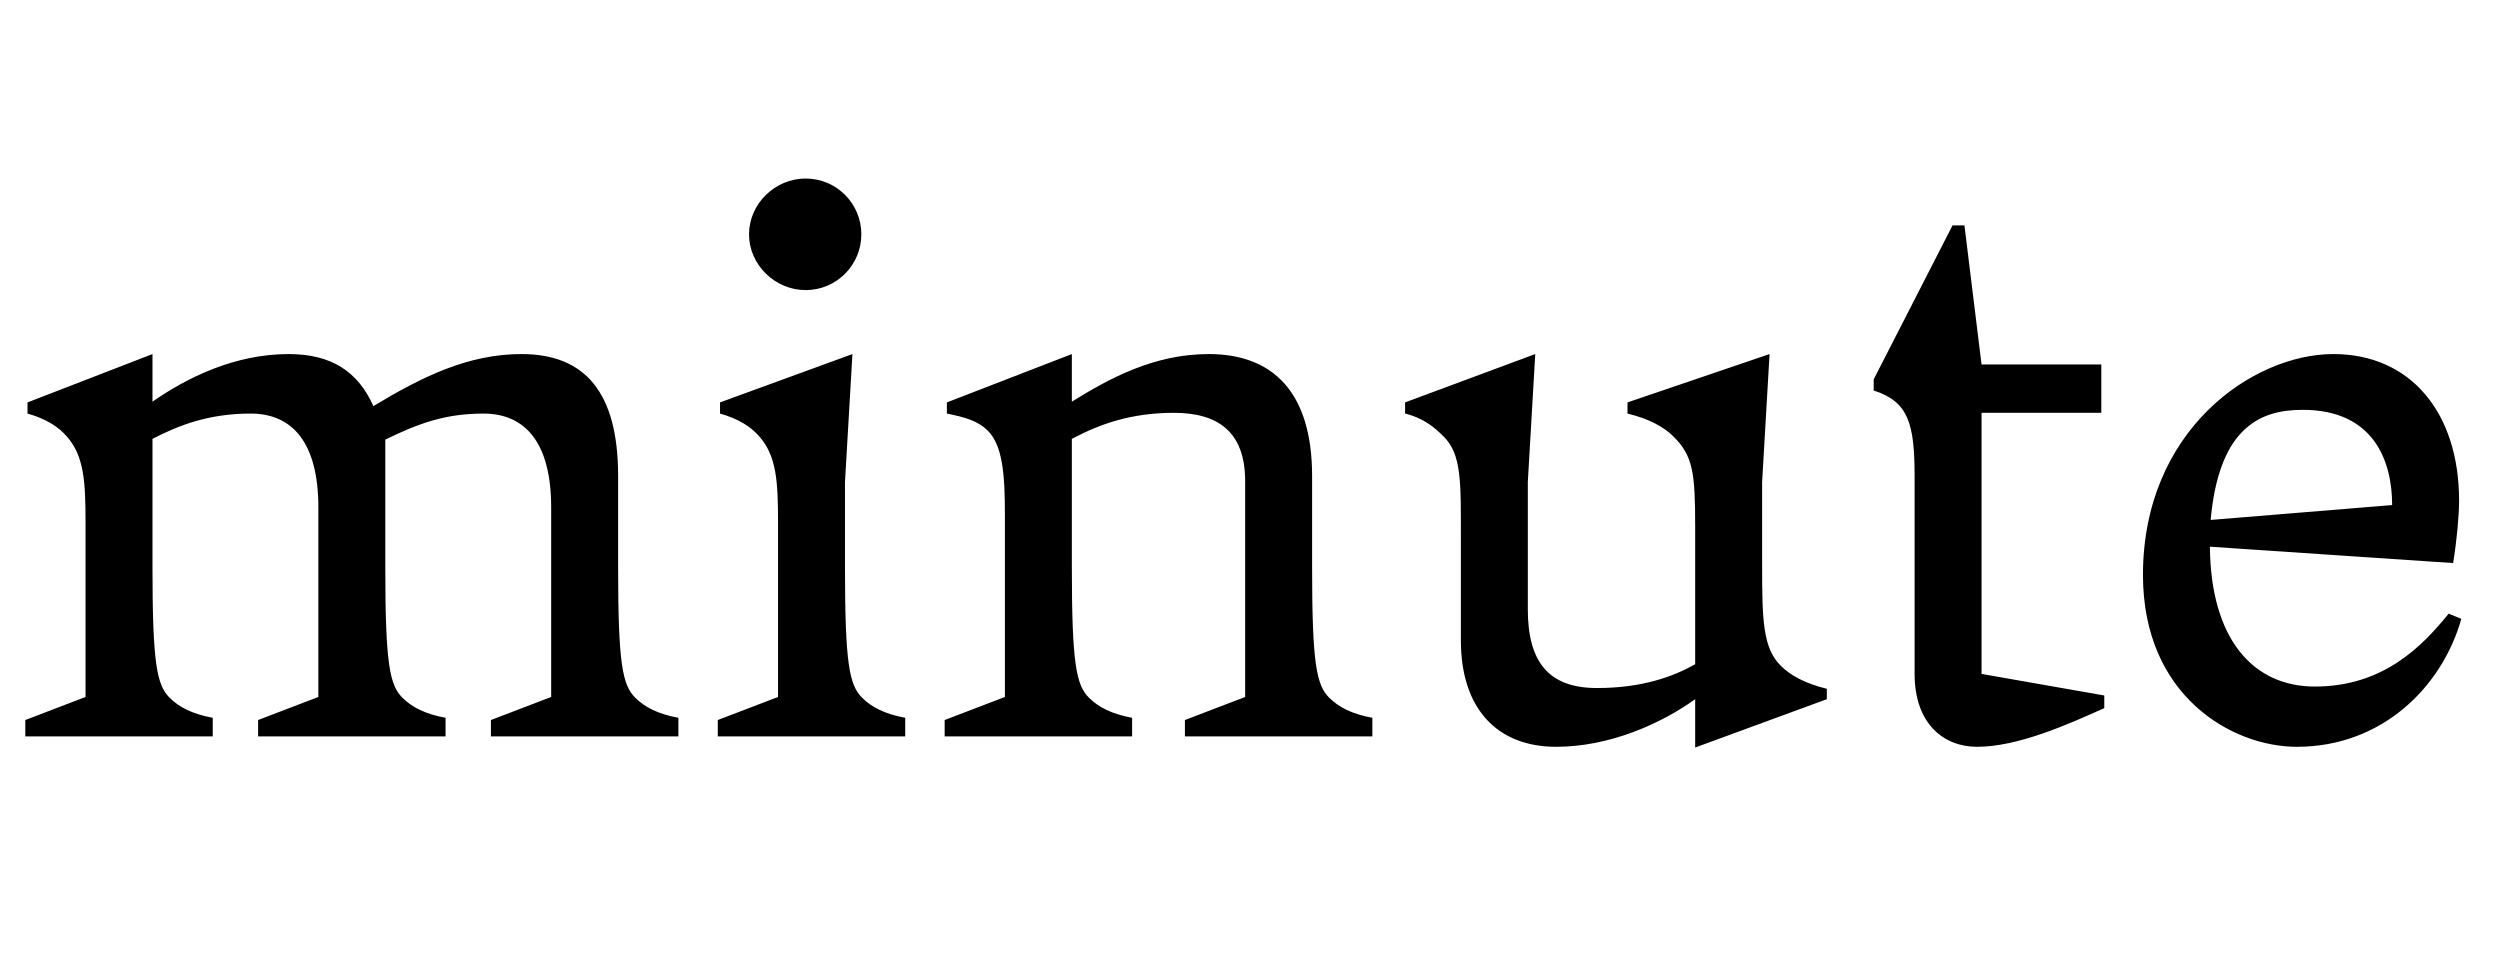 <svg width="3361" height="1300.002" xmlns="http://www.w3.org/2000/svg"><path d="M741 937.002l-81 31v22h252v-25c-27-5-45-14-58-27-17-17-23-45-23-175v-123c0-112-44-164-130-164-71 0-133 30-199 70-21-47-57-70-114-70-73 0-137 32-183 64v-64l-168 65v15c25 7 42 18 53 31 23 26 25 61 25 115v235l-81 31v22h252v-25c-27-5-45-14-58-27-17-17-23-45-23-175v-173c35-18 75-34 132-34 56 0 91 39 91 126v255l-81 31v22h252v-25c-27-5-45-14-58-27-17-17-23-45-23-175v-172c45-22 81-35 132-35 56 0 91 39 91 126zm342-547c42 0 75-34 75-75s-33-75-75-75c-41 0-76 34-76 75s35 75 76 75zm-37 547l-81 31v22h252v-25c-27-5-45-14-58-27-17-17-23-45-23-175v-115l10-172-178 65v15c25 7 42 18 53 31 23 26 25 61 25 115zm305-245v245l-81 31v22h252v-25c-27-5-45-14-58-27-17-17-23-45-23-175v-173c36-19 78-35 137-35s96 25 96 92v290l-81 31v22h252v-25c-27-5-45-14-58-27-17-17-23-45-23-175v-123c0-112-52-164-139-164-74 0-134 33-184 64v-64l-168 65v15c25 5 42 10 55 23 20 20 23 59 23 113zm1018-44l10-172-191 65v15c29 7 49 18 62 31 26 26 29 48 29 122v184c-30 17-72 32-132 32-65 0-93-35-93-106v-171l10-172-175 65v15c25 6 40 19 52 31 24 24 23 61 23 135v139c0 92 49 143 128 143 72 0 141-31 187-64v65l177-65v-14c-29-7-49-18-62-31-24-24-25-61-25-135zm272-345h-16l-106 207v15c47 15 55 45 55 116v265c0 67 39 98 84 98 54 0 120-29 171-52v-17l-165-29v-351h161v-65h-161zm471 620c-83 0-140-64-141-188l327 22c5-31 8-64 8-84 0-118-65-197-169-197-108 0-256 102-256 297 0 162 119 231 207 231 114 0 195-80 221-172l-17-7c-35 43-87 98-180 98zm-97-343c23-23 51-29 81-29 94 0 120 67 120 128l-244 20c5-55 19-95 43-119zm0 0"/></svg>